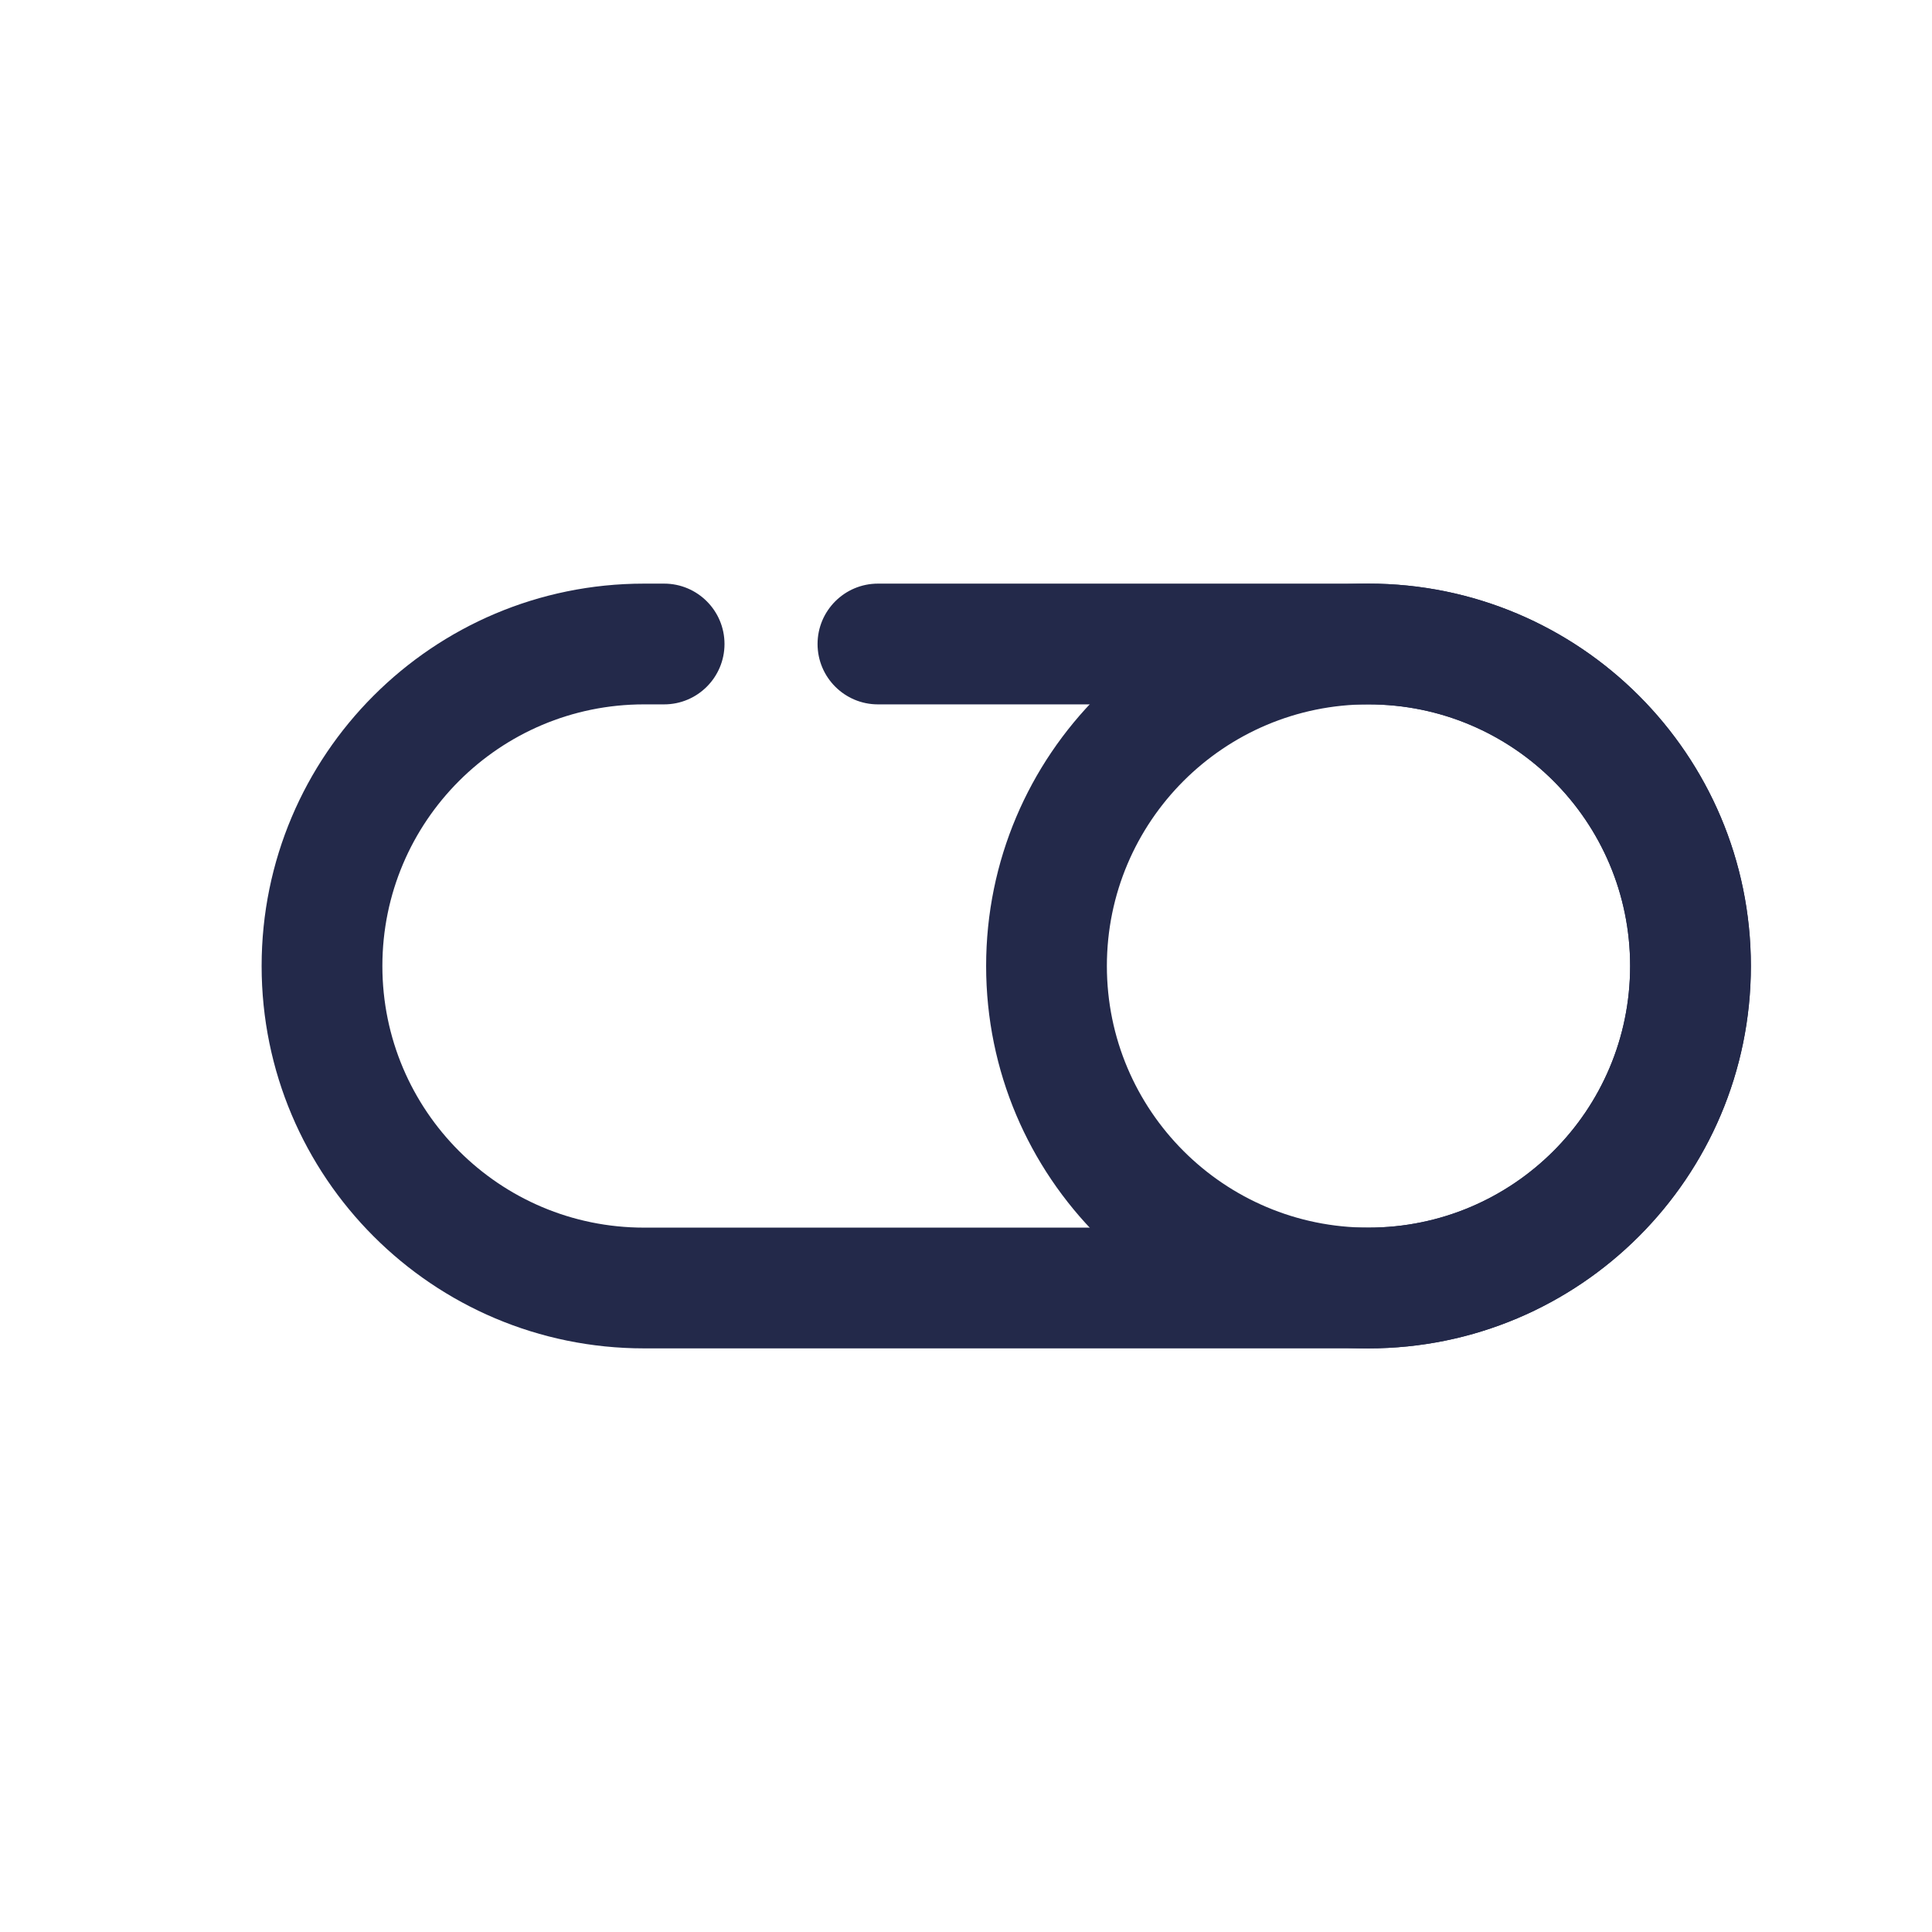 <svg width="24" height="24" viewBox="0 0 24 24" fill="none" xmlns="http://www.w3.org/2000/svg">
<path fill-rule="evenodd" clip-rule="evenodd" d="M8 8.75C6.205 8.75 4.75 10.205 4.75 12C4.75 13.795 6.205 15.25 8 15.25H17C18.795 15.25 20.25 13.795 20.25 12C20.25 10.205 18.795 8.75 17 8.75H10.906C10.492 8.75 10.156 8.414 10.156 8C10.156 7.586 10.492 7.25 10.906 7.25H17C19.623 7.25 21.75 9.377 21.75 12C21.75 14.623 19.623 16.75 17 16.75H8C5.377 16.75 3.25 14.623 3.25 12C3.25 9.377 5.377 7.25 8 7.25H8.25C8.664 7.25 9 7.586 9 8C9 8.414 8.664 8.75 8.25 8.75H8Z" fill="#23294A"/>
<path fill-rule="evenodd" clip-rule="evenodd" d="M17 8.75C15.205 8.75 13.75 10.205 13.75 12C13.75 13.795 15.205 15.25 17 15.25C18.795 15.25 20.25 13.795 20.25 12C20.25 10.205 18.795 8.75 17 8.75ZM12.25 12C12.25 9.377 14.377 7.25 17 7.25C19.623 7.25 21.75 9.377 21.75 12C21.75 14.623 19.623 16.75 17 16.75C14.377 16.75 12.25 14.623 12.25 12Z" fill="#23294A"/>
</svg>
